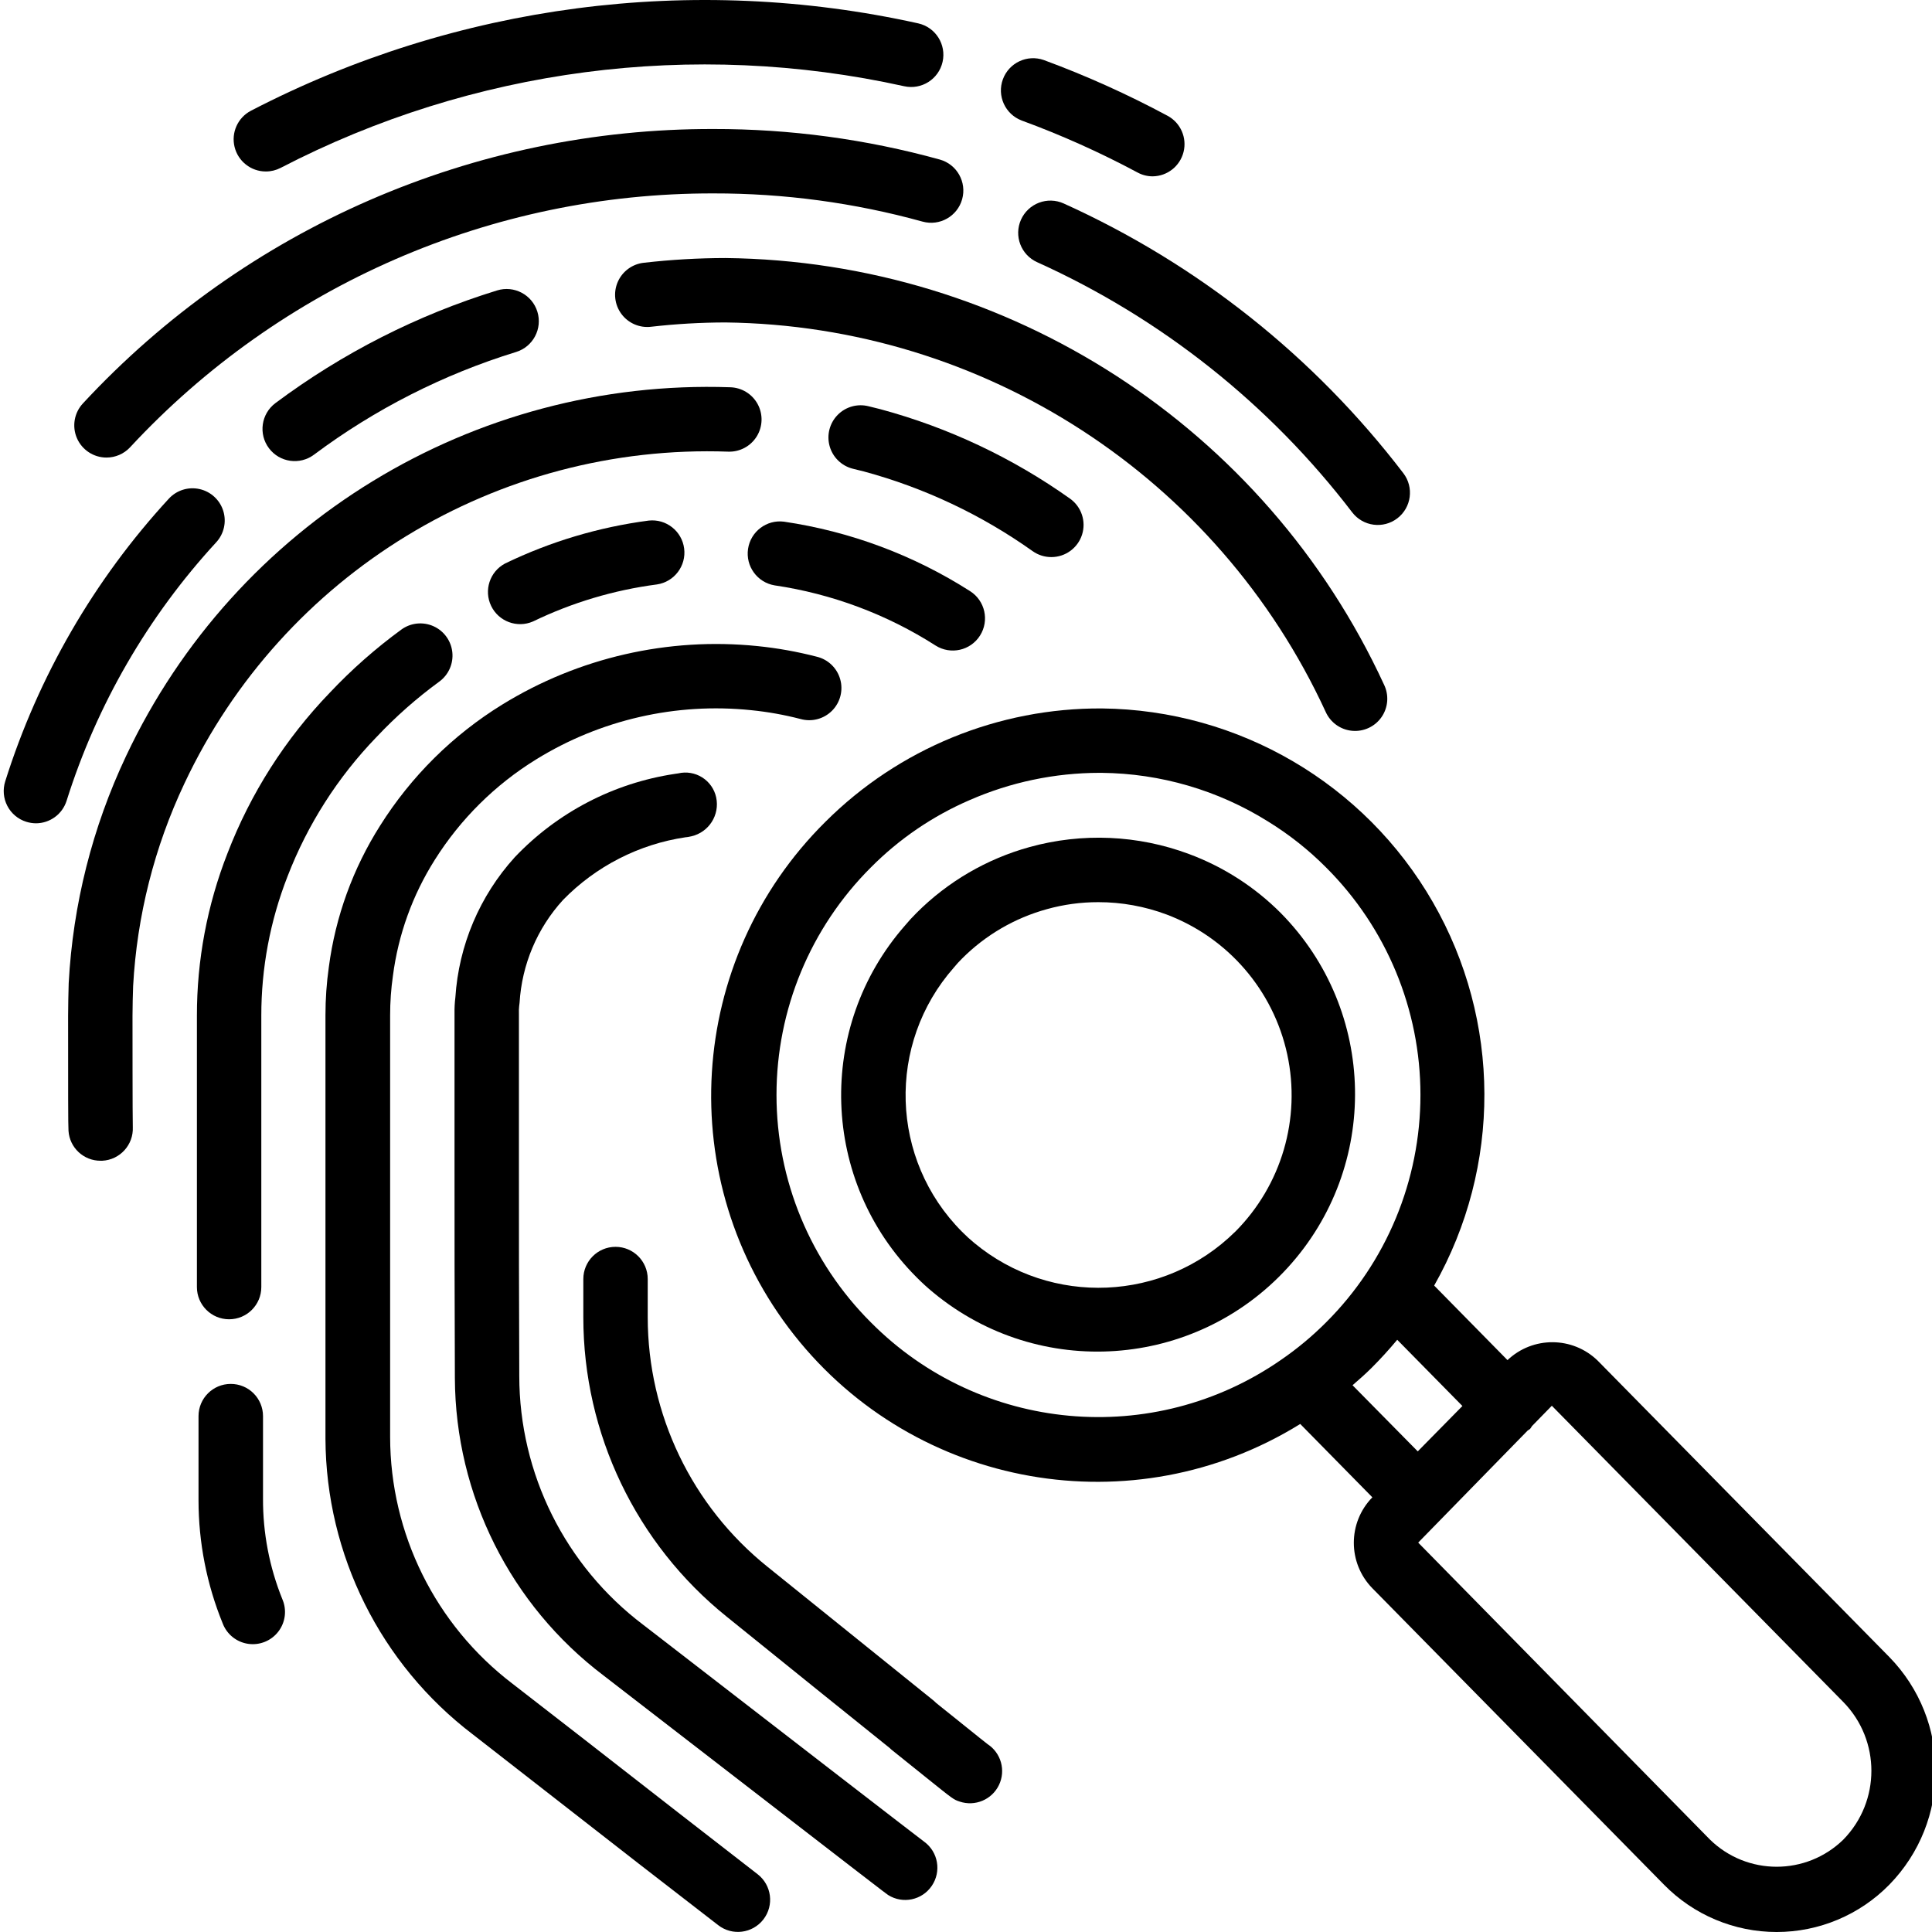<svg xmlns="http://www.w3.org/2000/svg" height="511pt" viewBox="0 0 511 511.984" width="511pt"><path d="m133.336 149.336c-4.039 2.156-5.66 7.113-3.672 11.238 1.988 4.121 6.879 5.941 11.078 4.121 10.359-5.012 21.461-8.328 32.871-9.82 4.594-.691 7.793-4.93 7.195-9.535-.598-4.605-4.77-7.891-9.387-7.387-13.223 1.73-26.082 5.574-38.086 11.383zm0 0"></path><path d="m60.648 366.742c-4.711 0-8.531 3.82-8.531 8.531v22.305c.004 11.184 2.176 22.254 6.398 32.609 1.094 2.898 3.672 4.977 6.738 5.43 3.066.453 6.133-.793 8.02-3.25 1.887-2.461 2.289-5.746 1.055-8.59-3.43-8.484-5.168-17.559-5.121-26.711v-21.793c0-2.266-.902-4.441-2.508-6.043-1.605-1.602-3.781-2.496-6.051-2.488zm0 0"></path><path d="m99.281 195.324c5.074-5.402 10.645-10.316 16.629-14.688 2.465-1.793 3.785-4.766 3.465-7.797-.32-3.035-2.234-5.664-5.02-6.902-2.789-1.234-6.023-.895-8.488.902-6.824 4.984-13.18 10.59-18.977 16.742-11.785 12.23-21.004 26.703-27.102 42.555-5.371 13.723-8.117 28.332-8.098 43.066v71.879c0 4.711 3.82 8.531 8.531 8.531 4.715 0 8.535-3.82 8.535-8.531v-71.879c-.016-12.648 2.344-25.188 6.953-36.965 5.309-13.758 13.324-26.309 23.57-36.914zm0 0"></path><path d="m207.262 138.242c-4.609-.586-8.84 2.621-9.52 7.215-.68 4.594 2.438 8.891 7.02 9.664 15.188 2.238 29.73 7.672 42.664 15.941 3.98 2.527 9.254 1.355 11.781-2.625 2.527-3.977 1.355-9.25-2.625-11.781-14.953-9.551-31.766-15.828-49.32-18.414zm0 0"></path><path d="m189.297 211.312c-.473-2.188-1.805-4.094-3.699-5.293-1.895-1.195-4.188-1.582-6.367-1.07l-.922.137c-16.195 2.434-31.113 10.207-42.387 22.082-9.297 10.25-14.848 23.348-15.742 37.156-.176 1.414-.246 2.84-.223 4.266v40.523c0 16.105 0 35.559.094 56.09.133 31.004 14.73 60.168 39.465 78.859l5.641 4.359c68.848 53.195 69.027 53.309 69.703 53.758 3.875 2.453 9 1.379 11.57-2.422 2.602-3.812 1.703-9.004-2.031-11.715-1.758-1.297-34.32-26.453-68.797-53.113l-5.648-4.359c-20.66-15.613-32.812-40.008-32.836-65.902-.094-20.062-.094-39.492-.094-55.57v-40.523c-.027-.66-.008-1.324.066-1.98.051-.281.086-.566.105-.855.605-10.121 4.66-19.73 11.492-27.227 8.727-8.961 20.156-14.809 32.531-16.641.332 0 1.219-.18 1.543-.258 4.621-1.082 7.527-5.66 6.535-10.301zm0 0"></path><path d="m162.621 330.414c-4.711 0-8.531 3.82-8.531 8.531v10.148c0 30.848 13.984 60.035 38.031 79.359 16.965 13.715 32.352 26.105 43.121 34.746.266.27.551.516.852.746l8.875 7.125c7.238 5.816 7.238 5.816 8.859 6.355 4.07 1.367 8.527-.504 10.398-4.371 1.871-3.871.574-8.523-3.027-10.867-.766-.582-2.672-2.117-5.539-4.422l-8.105-6.504c-.246-.258-.512-.5-.793-.723-10.793-8.672-26.504-21.336-43.879-35.348-20.043-16.09-31.711-40.398-31.727-66.098v-10.148c0-4.711-3.82-8.531-8.535-8.531zm0 0"></path><path d="m69.949 45.441c1.367.004 2.715-.324 3.926-.953 50.836-26.363 109.316-34.02 165.223-21.641 4.602 1.031 9.168-1.859 10.199-6.461 1.031-4.598-1.859-9.164-6.461-10.195-59.832-13.262-122.418-5.066-176.82 23.148-3.484 1.816-5.281 5.777-4.348 9.594.934 3.82 4.352 6.508 8.281 6.508zm0 0"></path><path d="m308.988 30.723c-10.598-5.699-21.582-10.648-32.871-14.812-4.402-1.551-9.234.723-10.844 5.105-1.609 4.379.598 9.238 4.953 10.91 10.551 3.871 20.816 8.477 30.723 13.781 1.238.676 2.625 1.027 4.035 1.023 3.875-.051 7.227-2.703 8.168-6.461.938-3.758-.773-7.68-4.164-9.547zm0 0"></path><path d="m27.727 121.254c2.355 0 4.609-.973 6.223-2.688 39.895-43.031 95.953-67.434 154.633-67.312 18.715-.031 37.348 2.48 55.391 7.469 4.539 1.262 9.246-1.395 10.508-5.938 1.262-4.539-1.395-9.246-5.934-10.508-19.531-5.402-39.703-8.121-59.965-8.09-63.395-.145-123.965 26.207-167.074 72.688-2.332 2.48-2.969 6.109-1.617 9.234s4.434 5.145 7.836 5.145zm0 0"></path><path d="m270.082 58.199c-1.934 4.293-.023 9.344 4.27 11.281 32.887 14.844 61.578 37.621 83.488 66.289 2.867 3.742 8.223 4.453 11.965 1.586 3.742-2.863 4.453-8.223 1.586-11.965-23.629-30.91-54.562-55.473-90.027-71.48-2.062-.93-4.414-.996-6.527-.191-2.117.805-3.828 2.418-4.754 4.48zm0 0"></path><path d="m82.699 120.504c16.168-12.082 34.293-21.293 53.582-27.23 4.504-1.395 7.023-6.172 5.633-10.676-1.395-4.504-6.172-7.023-10.676-5.633-21.152 6.516-41.023 16.621-58.754 29.867-3.77 2.828-4.535 8.176-1.707 11.945 2.828 3.773 8.18 4.535 11.949 1.707zm0 0"></path><path d="m6.465 217.773c.828.258 1.691.395 2.559.402 3.723-.004 7.016-2.422 8.133-5.973 8.023-25.469 21.562-48.855 39.652-68.5 2.062-2.242 2.77-5.418 1.859-8.328-.914-2.91-3.309-5.109-6.285-5.773-2.977-.664-6.082.312-8.145 2.559-19.777 21.473-34.578 47.047-43.348 74.895-.684 2.16-.48 4.504.562 6.516 1.047 2.012 2.848 3.523 5.012 4.203zm0 0"></path><path d="m170.191 69.625c-3.062.309-5.719 2.238-6.961 5.055-1.238 2.812-.867 6.078.973 8.543s4.867 3.75 7.918 3.359c6.516-.742 13.066-1.121 19.625-1.133 68.496.82 130.406 40.988 159.07 103.199 1.262 2.82 3.945 4.738 7.016 5.016 3.074.281 6.062-1.121 7.809-3.664 1.75-2.547 1.984-5.836.621-8.605-31.473-68.188-99.383-112.176-174.48-113.016-7.215.012-14.422.426-21.59 1.246zm0 0"></path><path d="m48.395 207.586c26.125-55.52 82.848-90.102 144.164-87.895 3.047.082 5.906-1.469 7.504-4.07 1.594-2.602 1.68-5.852.227-8.535-1.457-2.68-4.23-4.379-7.277-4.461-68.102-2.352-131.059 36.078-160.094 97.723-8.93 18.895-14.094 39.344-15.207 60.211-.07 2.824-.156 5.734-.156 8.645 0 19.125 0 29.371.105 30.465.293 4.488 4.035 7.965 8.531 7.93h.41c4.699-.238 8.32-4.23 8.098-8.93-.078-2.242-.078-28.047-.078-29.465 0-2.723.086-5.453.164-7.883 1.016-18.625 5.637-36.875 13.609-53.734zm0 0"></path><path d="m278.121 147.629c3.715 0 7.004-2.402 8.133-5.945 1.125-3.539-.168-7.402-3.199-9.551-15.211-10.809-32.219-18.832-50.238-23.695l-3.105-.77c-2.953-.762-6.086.109-8.223 2.285s-2.949 5.328-2.133 8.266c.816 2.938 3.137 5.215 6.09 5.98l3.004.742c16.035 4.34 31.176 11.492 44.715 21.117 1.449 1.027 3.184 1.578 4.957 1.57zm0 0"></path><path d="m124.848 459.652 18.848 14.684c17.477 13.656 33.801 26.336 46.141 35.84 3.727 2.887 9.086 2.203 11.973-1.527 2.883-3.727 2.199-9.086-1.527-11.973-12.332-9.531-28.629-22.234-46.082-35.84l-18.883-14.648c-20.402-15.551-32.395-39.723-32.426-65.375v-111.789c0-3.492.246-6.984.742-10.441 1.418-10.926 5.203-21.41 11.094-30.723 6.805-10.816 16.004-19.93 26.887-26.633 17.027-10.508 37.051-15.09 56.953-13.027 4.41.441 8.781 1.223 13.07 2.336 2.98.84 6.176 0 8.359-2.191s3.012-5.391 2.16-8.363c-.848-2.977-3.238-5.258-6.25-5.965-5.141-1.328-10.371-2.266-15.652-2.801-23.648-2.414-47.43 3.035-67.668 15.508-13.09 8.07-24.152 19.039-32.34 32.059-7.203 11.352-11.84 24.133-13.594 37.461-.602 4.242-.898 8.516-.898 12.801v112.195c.137 30.793 14.582 59.77 39.094 78.414zm0 0"></path><path d="m338.895 241.934c-6.875-6.891-15.156-12.215-24.277-15.609-13.543-5.059-28.34-5.707-42.273-1.852-11.336 3.129-21.668 9.152-29.977 17.477-1.125 1.117-2.141 2.234-2.996 3.27-23.723 27.008-22.41 67.793 2.996 93.227 1.426 1.445 2.926 2.816 4.496 4.102 28.039 23.152 69.301 20.266 93.84-6.562 24.539-26.832 23.746-68.188-1.809-94.051zm-12.066 84.477c-18.852 18.598-48.73 19.891-69.117 2.988-1.141-.938-2.234-1.934-3.27-2.988-19.082-19.129-20.012-49.797-2.125-70.047.691-.855 1.383-1.59 2.125-2.332 6.227-6.242 13.969-10.754 22.469-13.098 4.445-1.242 9.039-1.867 13.652-1.859 6.176-.004 12.301 1.105 18.082 3.266 16.266 6.133 28.312 20.094 31.988 37.082 3.676 16.988-1.52 34.684-13.793 46.988zm0 0"></path><path d="m398.996 360.434-19.43-19.754c17.867-31.543 17.738-70.18-.348-101.602-18.082-31.422-51.422-50.945-87.676-51.34-27.461-.168-53.855 10.648-73.301 30.043-36.938 36.613-40.516 95.117-8.312 135.957 32.203 40.84 89.93 51 134.145 23.617l19.133 19.457h-.043c-6.52 6.691-6.52 17.363 0 24.055l77.297 78.566c7.863 8.027 18.629 12.551 29.867 12.551 11.234 0 22-4.523 29.863-12.551 16.359-16.777 16.359-43.535 0-60.312l-77.301-78.559c-6.641-6.445-17.188-6.504-23.895-.129zm-168.703-10c-16.012-15.977-25.012-37.664-25.012-60.285 0-22.617 9-44.309 25.012-60.281 7.512-7.57 16.402-13.629 26.195-17.852 10.844-4.746 22.547-7.199 34.383-7.211h.527c15.629.141 30.914 4.609 44.16 12.902 5.582 3.438 10.738 7.52 15.359 12.168 16.016 15.973 25.012 37.66 25.012 60.277 0 22.617-8.996 44.309-25.012 60.281-3.664 3.676-7.664 7.004-11.945 9.941-33.84 23.488-79.66 19.297-108.68-9.941zm127.641 16.656c1.707-1.484 3.414-2.969 5.02-4.574 2.395-2.387 4.668-4.891 6.824-7.473l17.273 17.551-11.836 12.023zm130.09 120.379c-9.836 9.629-25.559 9.629-35.395 0l-77.297-78.676 29.016-29.703c.215-.129.426-.27.629-.422.191-.238.359-.492.512-.758l5.258-5.383 77.297 78.566c9.855 10.125 9.848 26.262-.02 36.375zm0 0"></path></svg>